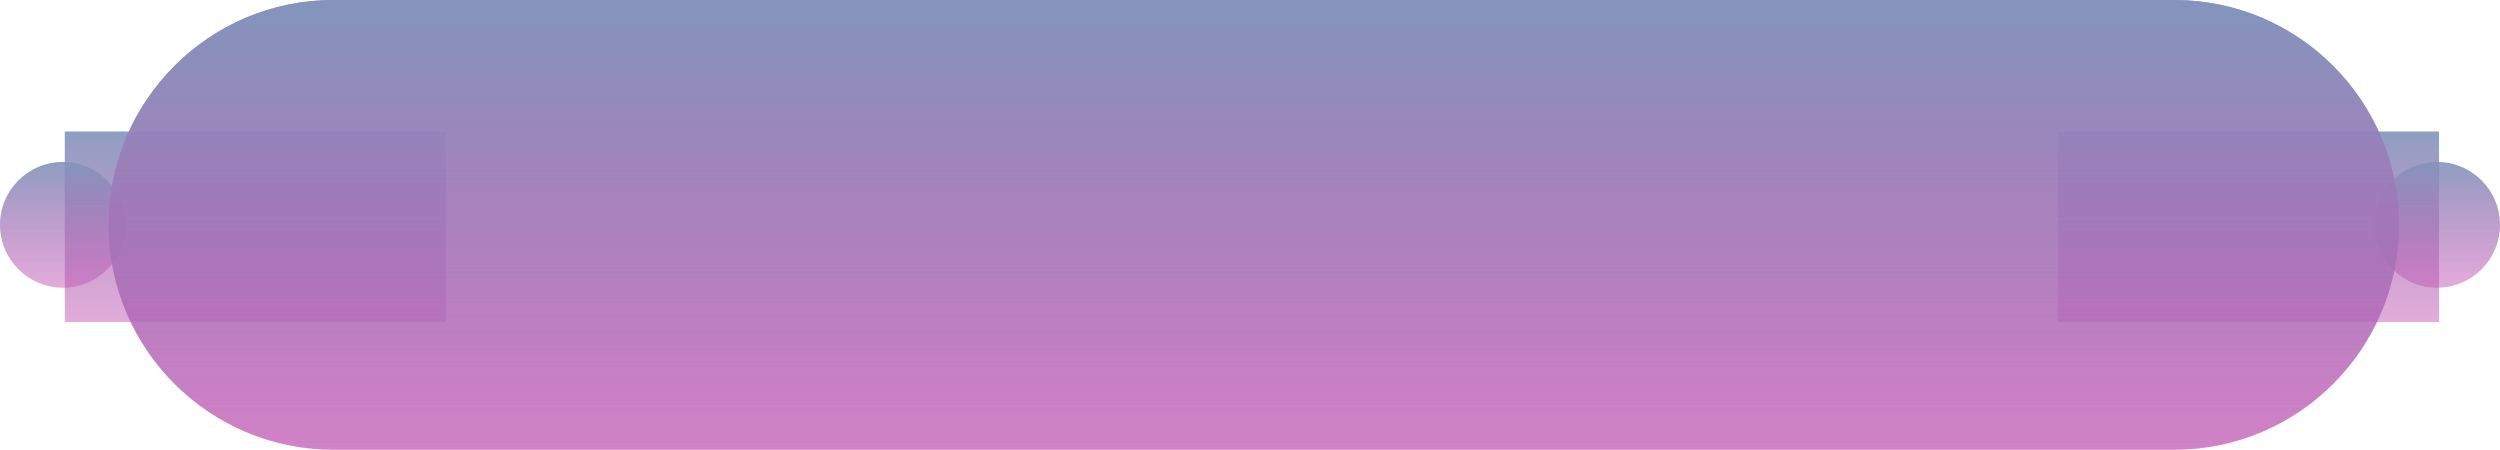 <svg width="656" height="118" viewBox="0 0 656 118" fill="none" xmlns="http://www.w3.org/2000/svg">
<rect x="540" y="34.5" width="100" height="50" fill="url(#paint0_linear_193_17)"/>
<rect x="17" y="34.5" width="100" height="50" fill="url(#paint1_linear_193_17)"/>
<circle cx="16.5" cy="59" r="16.5" fill="url(#paint2_linear_193_17)"/>
<circle cx="639.5" cy="59" r="16.5" fill="url(#paint3_linear_193_17)"/>
<path d="M28.5 59C28.5 26.415 54.915 0 87.5 0H570.5C603.085 0 629.5 26.415 629.5 59C629.5 91.585 603.085 118 570.5 118H87.5C54.915 118 28.5 91.585 28.5 59Z" fill="url(#paint4_linear_193_17)"/>
<path d="M28.5 59C28.5 26.415 54.915 0 87.5 0H570.5C603.085 0 629.5 26.415 629.5 59C629.5 91.585 603.085 118 570.5 118H87.5C54.915 118 28.5 91.585 28.5 59Z" fill="url(#paint5_linear_193_17)"/>
<defs>
<linearGradient id="paint0_linear_193_17" x1="590" y1="34.5" x2="590" y2="84.5" gradientUnits="userSpaceOnUse">
<stop stop-color="#73A2BD"/>
<stop offset="0" stop-color="#8294BB" stop-opacity="0.906"/>
<stop offset="1" stop-color="#C256B3" stop-opacity="0.49"/>
</linearGradient>
<linearGradient id="paint1_linear_193_17" x1="67" y1="34.5" x2="67" y2="84.5" gradientUnits="userSpaceOnUse">
<stop stop-color="#73A2BD"/>
<stop offset="0" stop-color="#8294BB" stop-opacity="0.906"/>
<stop offset="1" stop-color="#C256B3" stop-opacity="0.49"/>
</linearGradient>
<linearGradient id="paint2_linear_193_17" x1="16.5" y1="42.5" x2="16.5" y2="75.5" gradientUnits="userSpaceOnUse">
<stop stop-color="#73A2BD"/>
<stop offset="0" stop-color="#8294BB" stop-opacity="0.906"/>
<stop offset="1" stop-color="#C256B3" stop-opacity="0.49"/>
</linearGradient>
<linearGradient id="paint3_linear_193_17" x1="639.5" y1="42.5" x2="639.5" y2="75.5" gradientUnits="userSpaceOnUse">
<stop stop-color="#73A2BD"/>
<stop offset="0" stop-color="#8294BB" stop-opacity="0.906"/>
<stop offset="1" stop-color="#C256B3" stop-opacity="0.49"/>
</linearGradient>
<linearGradient id="paint4_linear_193_17" x1="329" y1="0" x2="329" y2="118" gradientUnits="userSpaceOnUse">
<stop stop-color="#73A2BD"/>
<stop offset="0" stop-color="#8294BB" stop-opacity="0.906"/>
<stop offset="1" stop-color="#C256B3" stop-opacity="0.49"/>
</linearGradient>
<linearGradient id="paint5_linear_193_17" x1="329" y1="0" x2="329" y2="118" gradientUnits="userSpaceOnUse">
<stop stop-color="#73A2BD"/>
<stop offset="0" stop-color="#8294BB" stop-opacity="0.906"/>
<stop offset="1" stop-color="#C256B3" stop-opacity="0.49"/>
</linearGradient>
</defs>
</svg>
